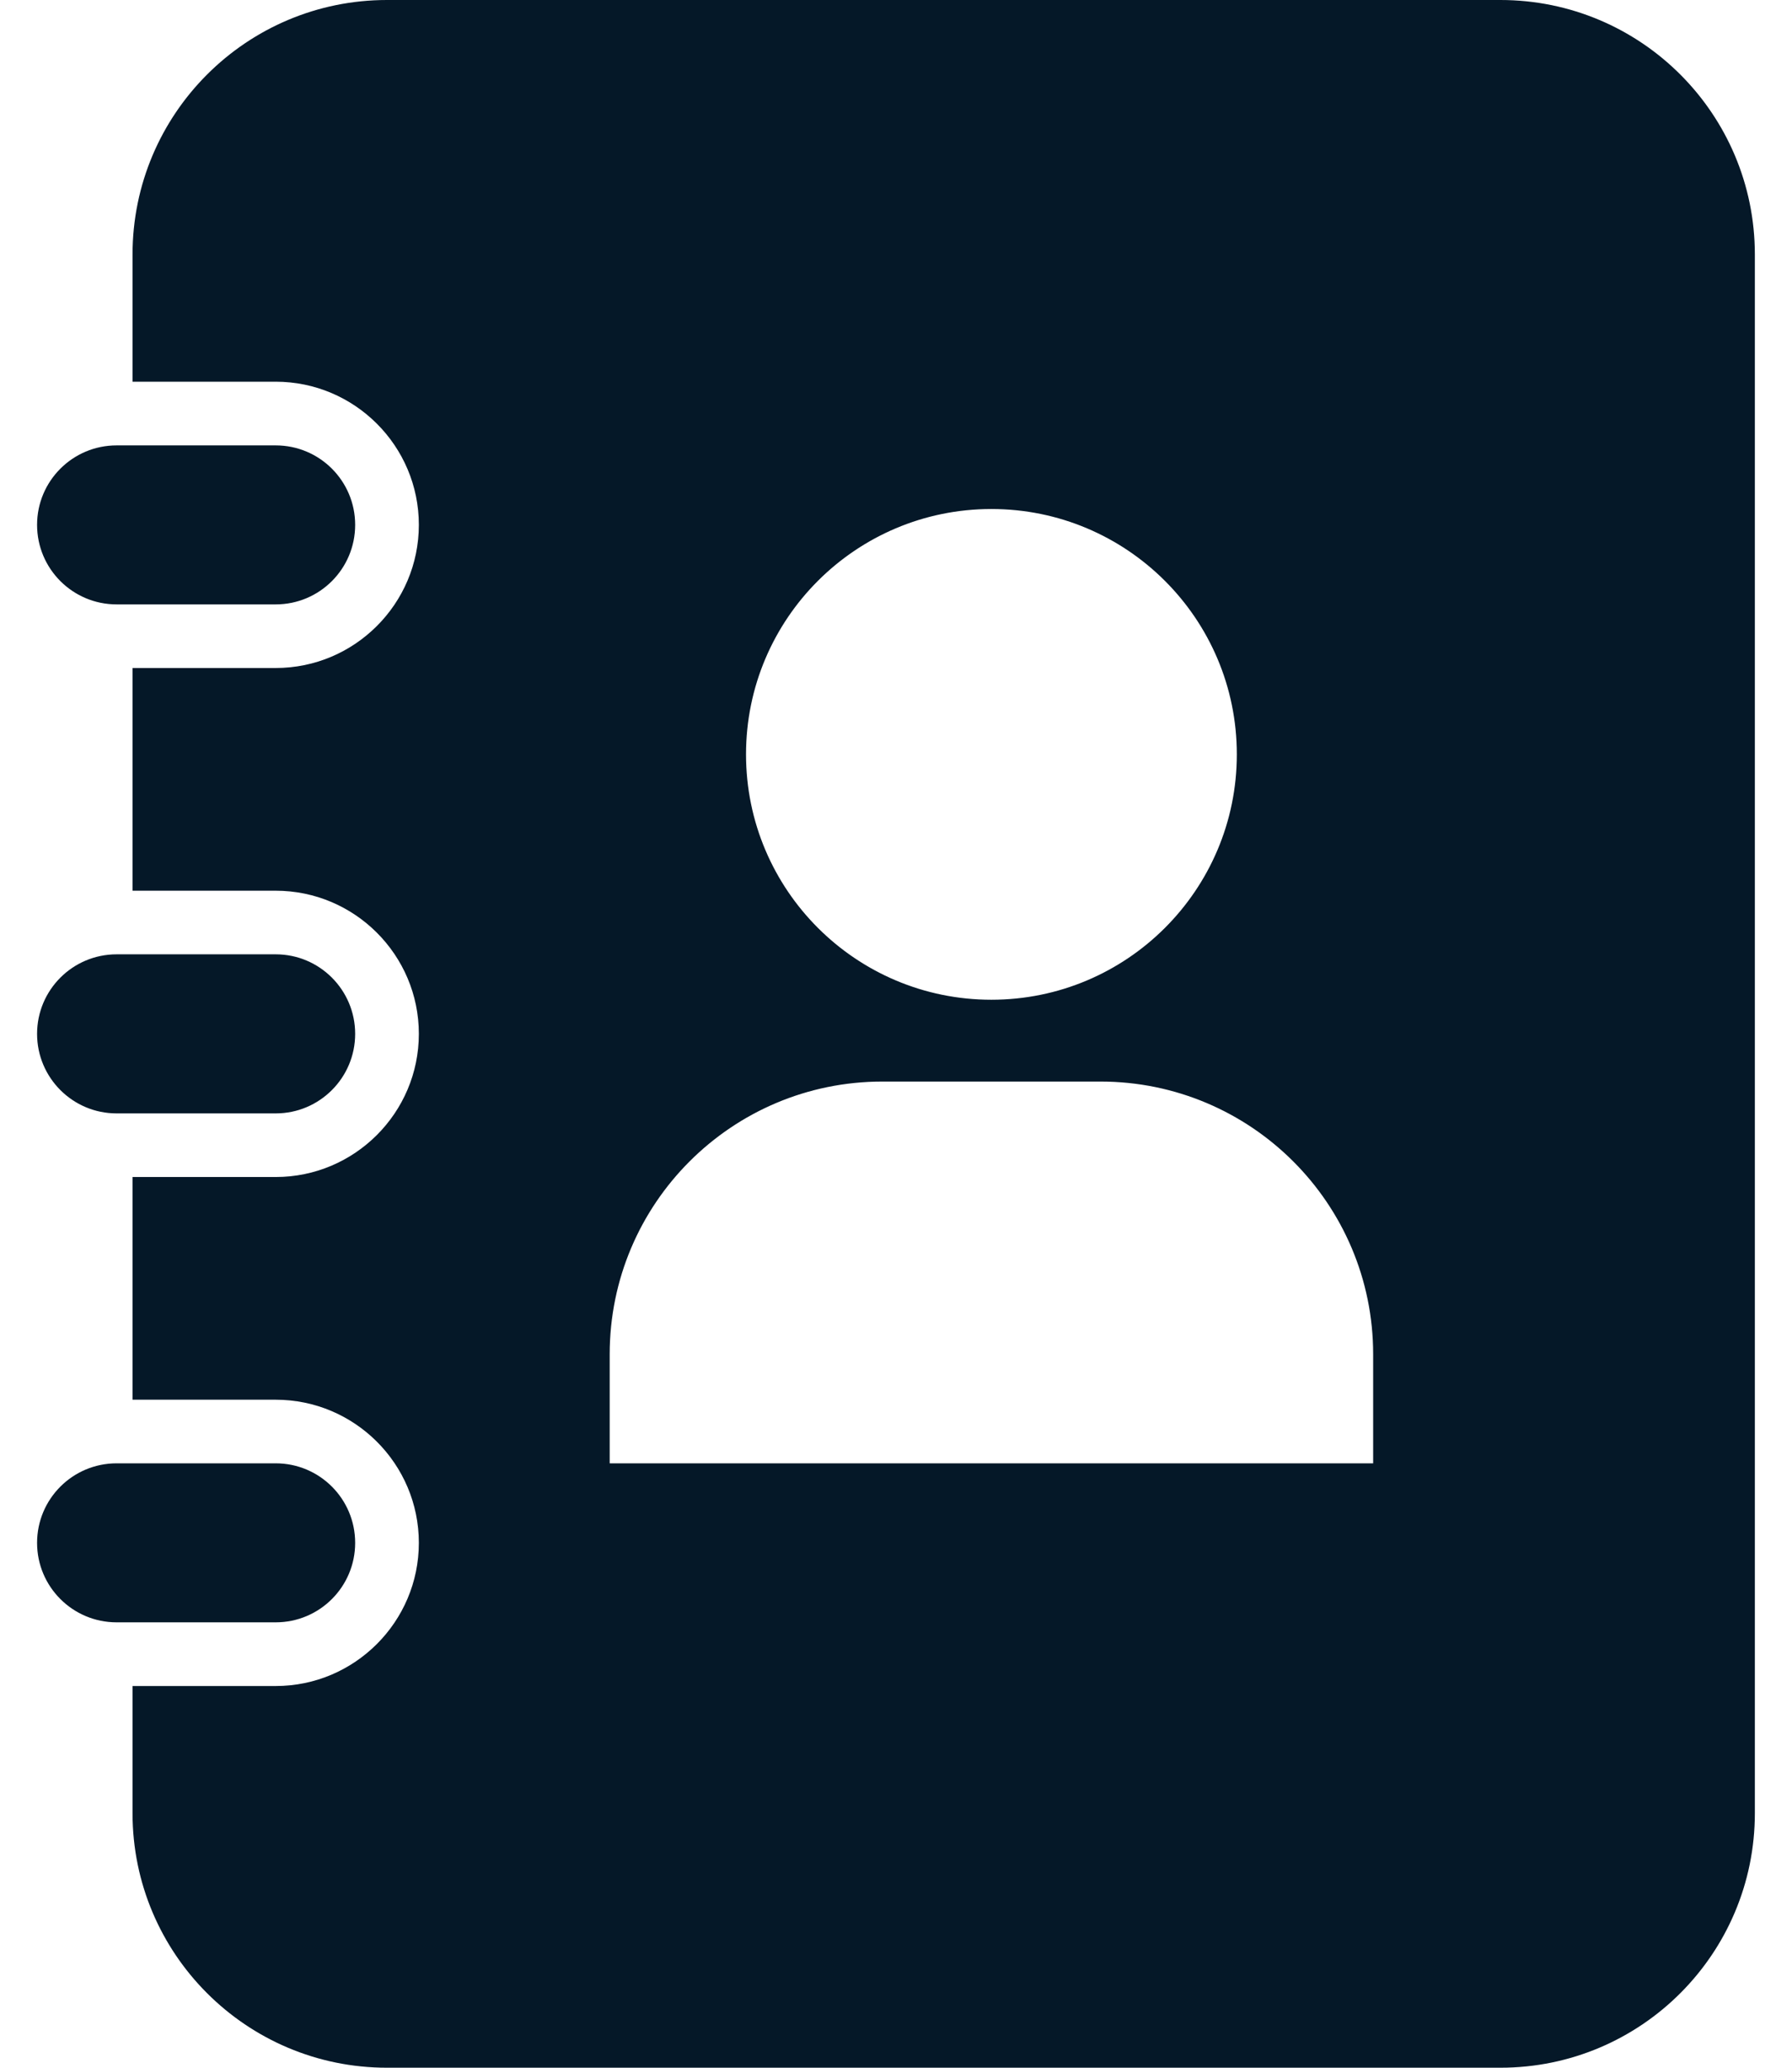 <svg width="26" height="30" viewBox="0 0 26 30" fill="none" xmlns="http://www.w3.org/2000/svg">
<path d="M5.153 15C5.153 15.637 4.637 16.154 4 16.154H1.692C1.055 16.154 0.538 15.637 0.538 15C0.538 14.363 1.055 13.846 1.692 13.846H4C4.637 13.846 5.153 14.363 5.153 15ZM5.153 7.615C5.153 6.978 4.637 6.462 4 6.462H1.692C1.055 6.462 0.538 6.978 0.538 7.615C0.538 8.253 1.055 8.769 1.692 8.769H4C4.637 8.769 5.153 8.253 5.153 7.615ZM5.153 22.385C5.153 21.747 4.637 21.231 4 21.231H1.692C1.055 21.231 0.538 21.747 0.538 22.385C0.538 23.022 1.055 23.538 1.692 23.538H4C4.637 23.538 5.153 23.022 5.153 22.385ZM25.461 3.692V26.308C25.461 28.347 23.808 30 21.769 30H5.615C3.576 30 1.923 28.347 1.923 26.308V24.462H4C5.145 24.462 6.077 23.53 6.077 22.385C6.077 21.239 5.145 20.308 4 20.308H1.923V17.077H4C5.145 17.077 6.077 16.145 6.077 15C6.077 13.855 5.145 12.923 4 12.923H1.923V9.692H4C5.145 9.692 6.077 8.76 6.077 7.615C6.077 6.47 5.145 5.538 4 5.538H1.923V3.692C1.923 1.653 3.576 0 5.615 0H21.769C23.808 0 25.461 1.653 25.461 3.692ZM10.824 10.945C10.824 12.911 12.418 14.505 14.384 14.505C16.351 14.505 17.945 12.911 17.945 10.945C17.945 8.979 16.351 7.385 14.384 7.385C12.418 7.385 10.824 8.979 10.824 10.945ZM19.923 19.648C19.923 17.464 18.151 15.692 15.967 15.692H12.802C10.617 15.692 8.846 17.464 8.846 19.648V21.231H19.923V19.648Z" fill="#051828"/>
</svg>
